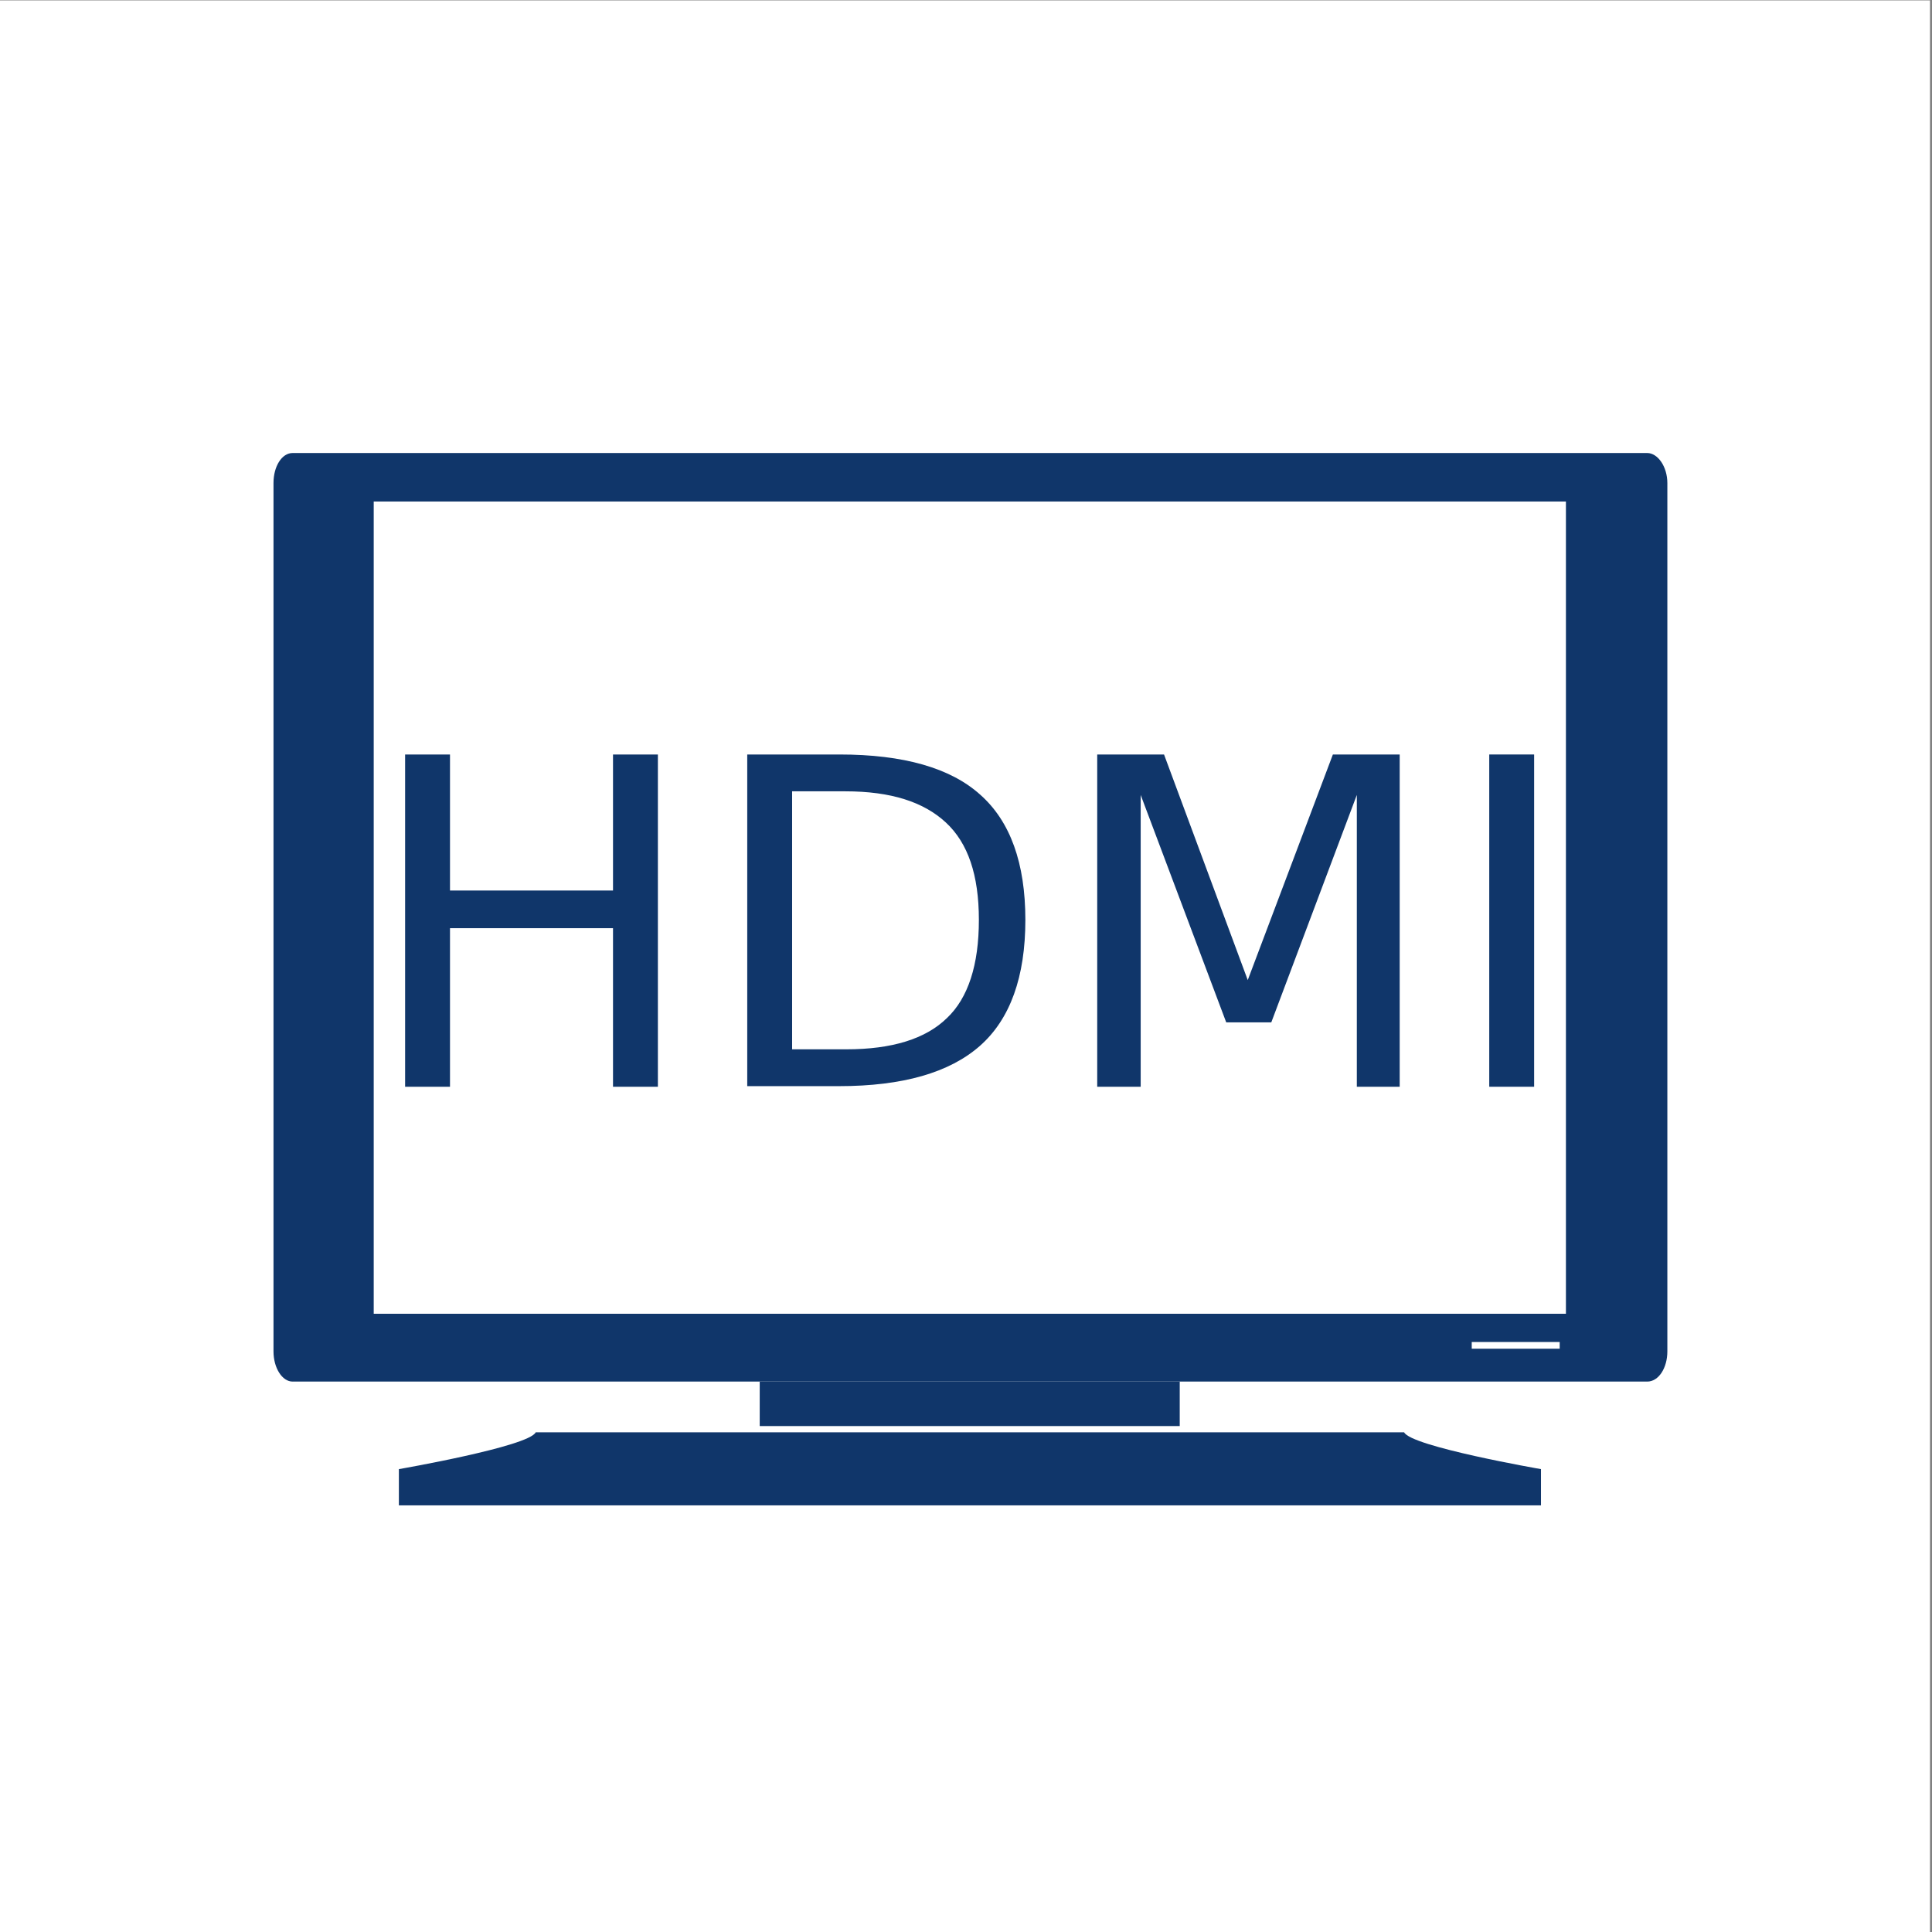 <svg id="圖層_1" data-name="圖層 1" xmlns="http://www.w3.org/2000/svg" viewBox="0 0 96 96"><rect x="0" y="0" width="96" height="96" fill="#808080" stroke="none"/><rect x="-0.1" y="0.02" width="96" height="96" style="fill:#fff"/><path id="path15" d="M48.2,74.8H76.57V73s-6.46-1.12-6.8-1.83H26.62c-.34.71-6.8,1.83-6.8,1.83V74.8Z" style="fill:#10366a"/><path id="rect4178" d="M14.54,22.51H81.85c.52,0,1,.67,1,1.5V67.15c0,.82-.43,1.5-1,1.5H14.54c-.52,0-.95-.68-.95-1.5V24C13.59,23.18,14,22.51,14.54,22.51Z" style="fill:#10366a"/><rect id="rect9" x="18.57" y="24.92" width="59.24" height="40.36" style="fill:#fff"/><line id="line17" x1="77.5" y1="66.85" x2="73.13" y2="66.85" style="fill:none;stroke:#fff;stroke-miterlimit:10;stroke-width:0.333px"/><rect id="rect4162" x="37.75" y="68.65" width="20.87" height="2.21" style="fill:#10366a"/><g id="g4173"><path id="path4160" d="M20.13,37.49h2.23v6.76h8.1V37.49h2.23V54H30.46V46.12h-8.1V54H20.13V37.49Z" style="fill:#10366a"/><path id="path4162" d="M39.36,39.32V52.14h2.69q3.41,0,5-1.55c1.06-1,1.59-2.65,1.59-4.88S48.1,41.89,47,40.87s-2.72-1.55-5-1.55Zm-2.23-1.83h4.58q4.78,0,7,2c1.49,1.32,2.24,3.4,2.24,6.22s-.75,4.93-2.26,6.26-3.84,2-7,2H37.13Z" style="fill:#10366a"/><path id="path4164" d="M54.52,37.49h3.32L62,48.7l4.23-11.21h3.32V54H67.42V39.5L63.17,50.8H60.93L56.68,39.5V54H54.52V37.49Z" style="fill:#10366a"/><path id="path4167" d="M74,37.49h2.23V54H74Z" style="fill:#10366a"/></g></svg>